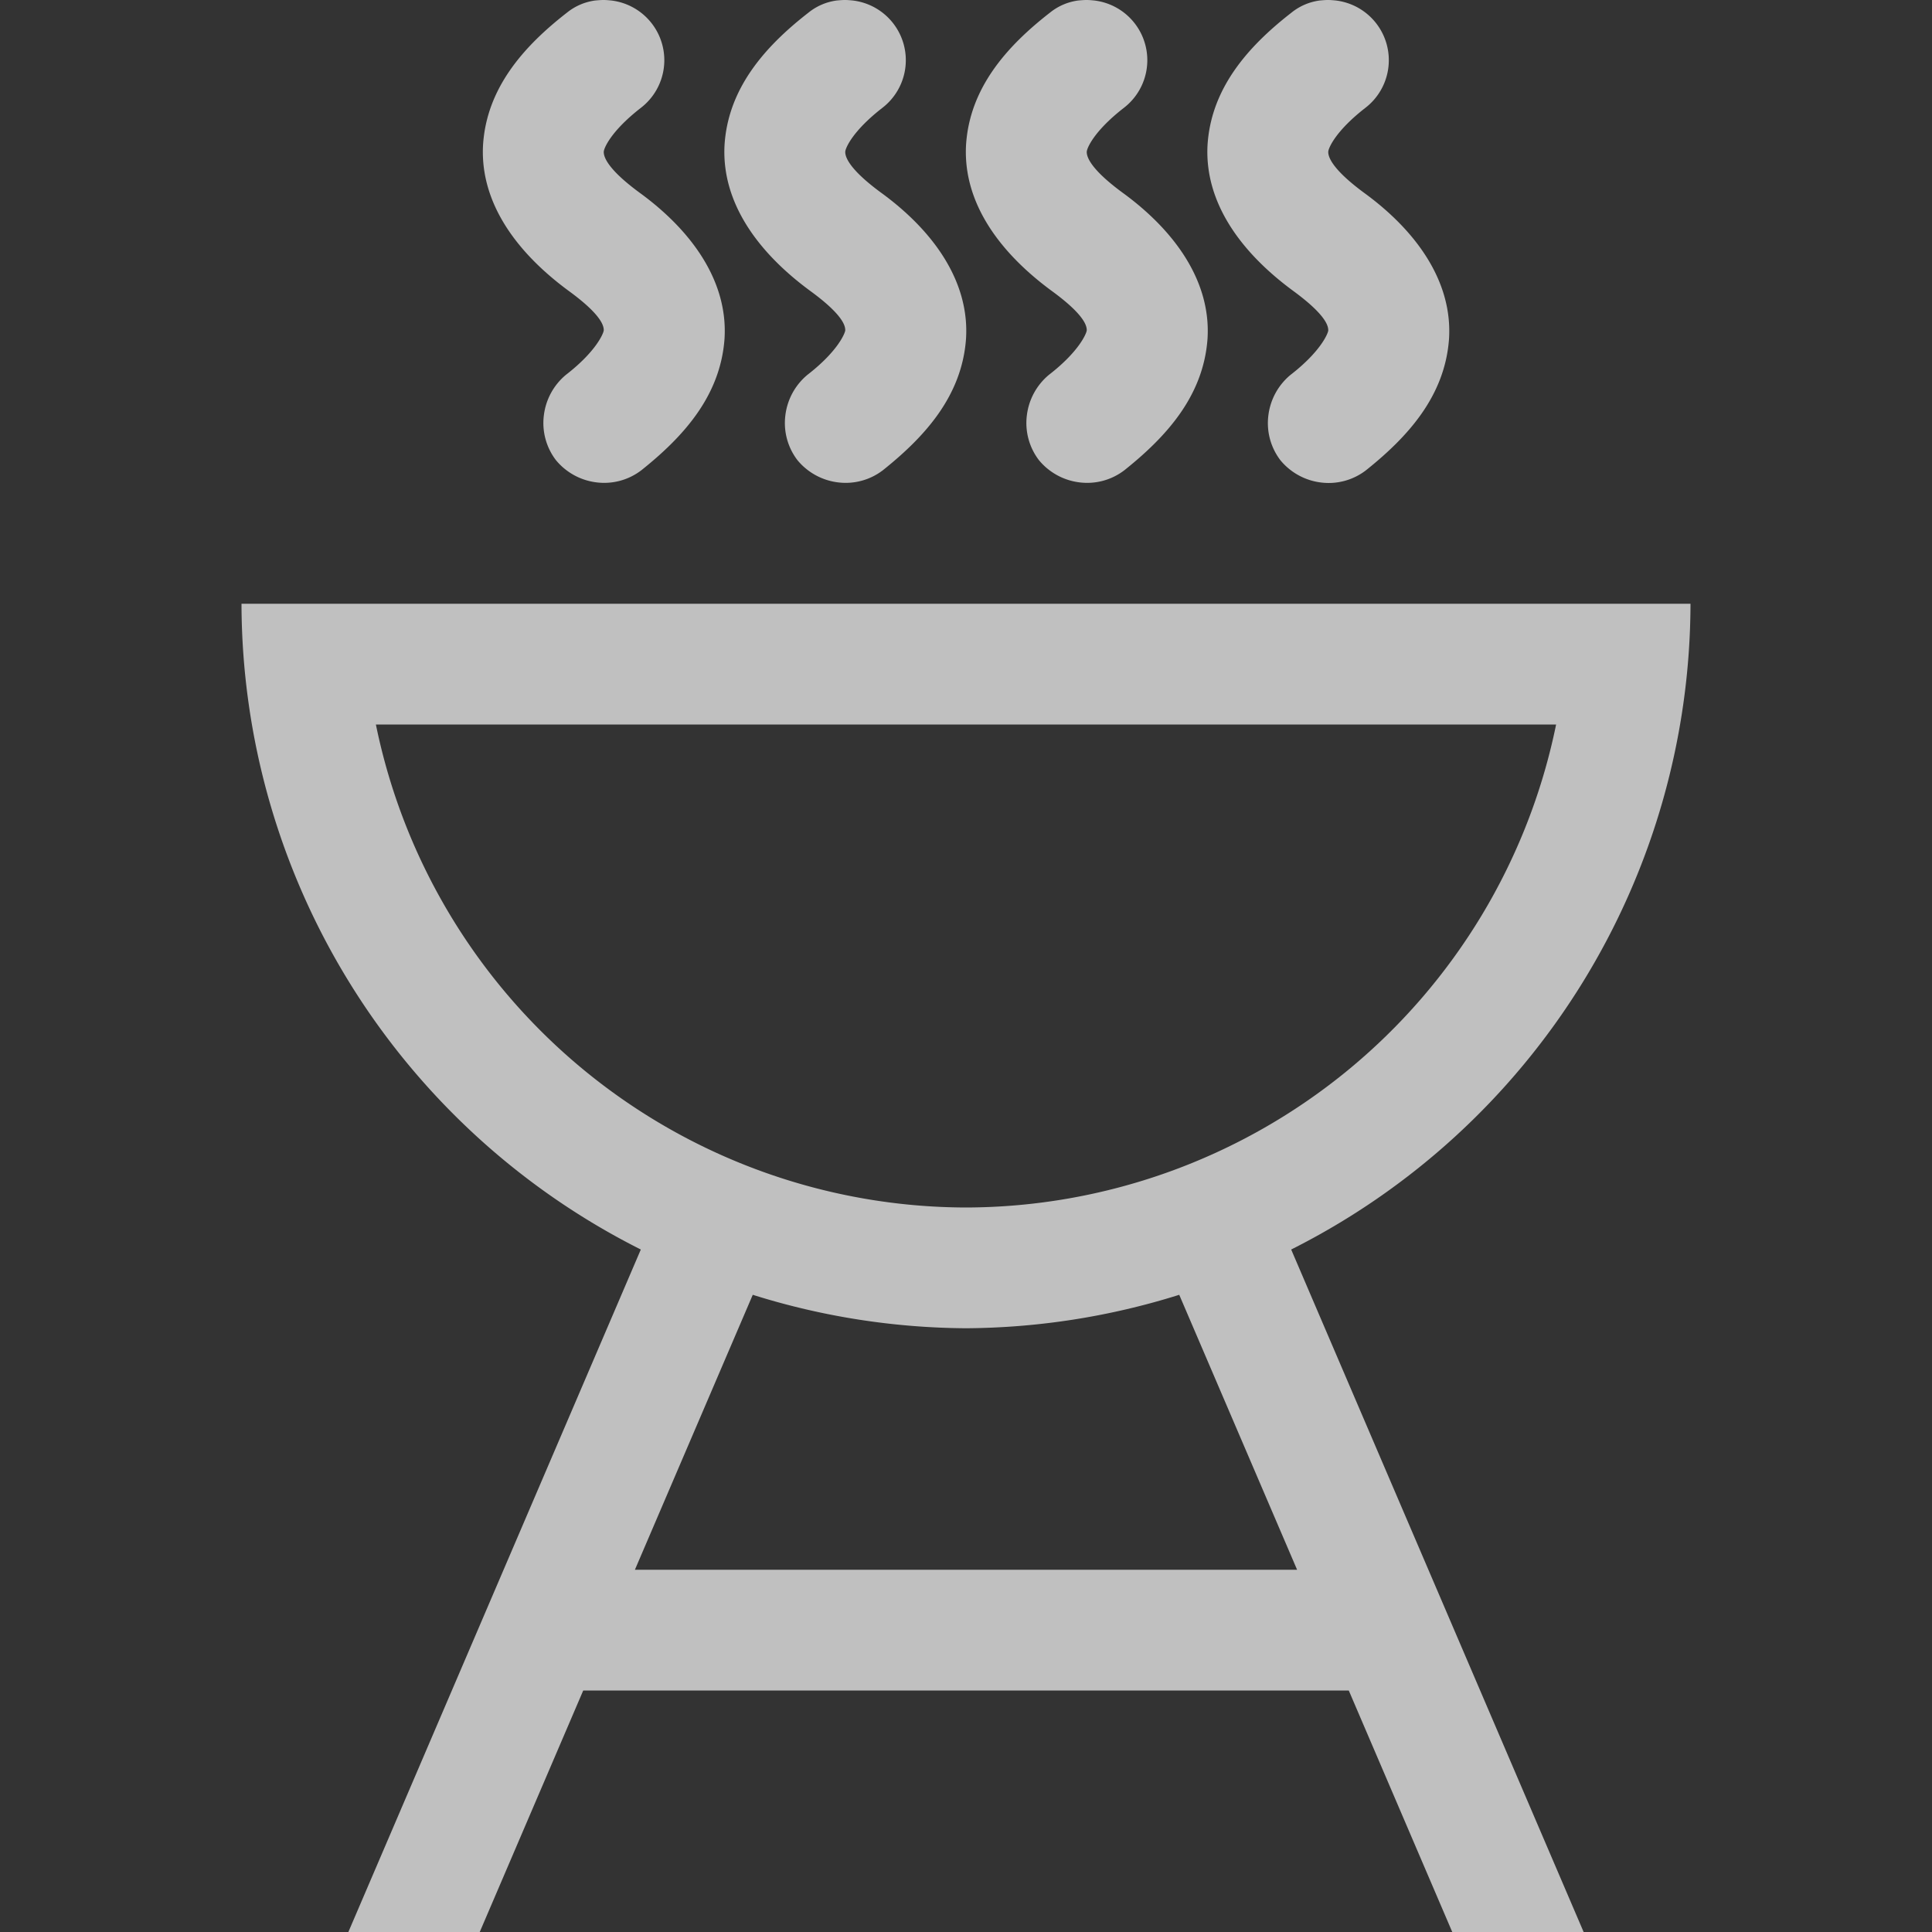 <svg xmlns="http://www.w3.org/2000/svg" width="16" height="16">
    <rect width="100%" height="100%" fill="#333333" stroke="none"/>
    <path fill="#fdfdfd" fill-opacity=".7" d="M4.998 0c-.022 0-.045.002-.068.004a.47.47 0 0 0-.235.101C4.332.387 4.027.735 4 1.207c-.023.473.277.883.707 1.2C5 2.62 5 2.71 5 2.737c-.004.028-.066.176-.313.367a.517.517 0 0 0-.183.336.506.506 0 0 0 .101.372.517.517 0 0 0 .336.183.506.506 0 0 0 .371-.101c.348-.278.653-.614.688-1.086.031-.473-.266-.895-.707-1.215C5.008 1.383 5 1.285 5 1.258c0-.027.055-.168.305-.363a.498.498 0 0 0-.243-.891C5.041.002 5.02 0 4.998 0zm2 0c-.022 0-.045.002-.068.004a.47.47 0 0 0-.235.101C6.332.387 6.027.735 6 1.207c-.023.473.277.883.707 1.2C7 2.62 7 2.71 7 2.737c-.004.028-.066.176-.313.367a.517.517 0 0 0-.183.336.506.506 0 0 0 .101.372.517.517 0 0 0 .336.183.506.506 0 0 0 .371-.101c.348-.278.653-.614.688-1.086.031-.473-.266-.895-.707-1.215C7.008 1.383 7 1.285 7 1.258c0-.027.055-.168.305-.363a.498.498 0 0 0-.243-.891C7.041.002 7.02 0 6.998 0zm2 0c-.022 0-.045.002-.068.004a.47.47 0 0 0-.235.101C8.332.387 8.027.735 8 1.207c-.023.473.277.883.707 1.2C9 2.62 9 2.71 9 2.737c-.004.028-.066.176-.313.367a.517.517 0 0 0-.183.336.506.506 0 0 0 .101.372.517.517 0 0 0 .336.183.506.506 0 0 0 .371-.101c.348-.278.653-.614.688-1.086.031-.473-.266-.895-.707-1.215C9.008 1.383 9 1.285 9 1.258c0-.027.055-.168.305-.363a.498.498 0 0 0-.243-.891C9.041.002 9.02 0 8.998 0zm2 0c-.022 0-.045.002-.068.004a.47.47 0 0 0-.235.101c-.363.282-.668.63-.695 1.102-.023.473.277.883.707 1.2.293.214.293.304.293.331-.004.028-.066.176-.313.367a.517.517 0 0 0-.183.336.506.506 0 0 0 .101.372.517.517 0 0 0 .336.183.506.506 0 0 0 .371-.101c.348-.278.653-.614.688-1.086.031-.473-.266-.895-.707-1.215-.285-.211-.293-.309-.293-.336 0-.027.055-.168.305-.363a.498.498 0 0 0-.243-.891C11.041.002 11.02 0 10.998 0zM2 5a6 6 0 0 0 3.307 5.348L2.885 16h1.088l.857-2h6.34l.857 2h1.088l-2.422-5.652A6 6 0 0 0 14 5H2zm1.113 1h9.774A5 5 0 0 1 8 10a5 5 0 0 1-4.887-4zm3.121 4.723A6 6 0 0 0 8 11a6 6 0 0 0 1.766-.277L10.742 13H5.258l.976-2.277z"/>
</svg>
